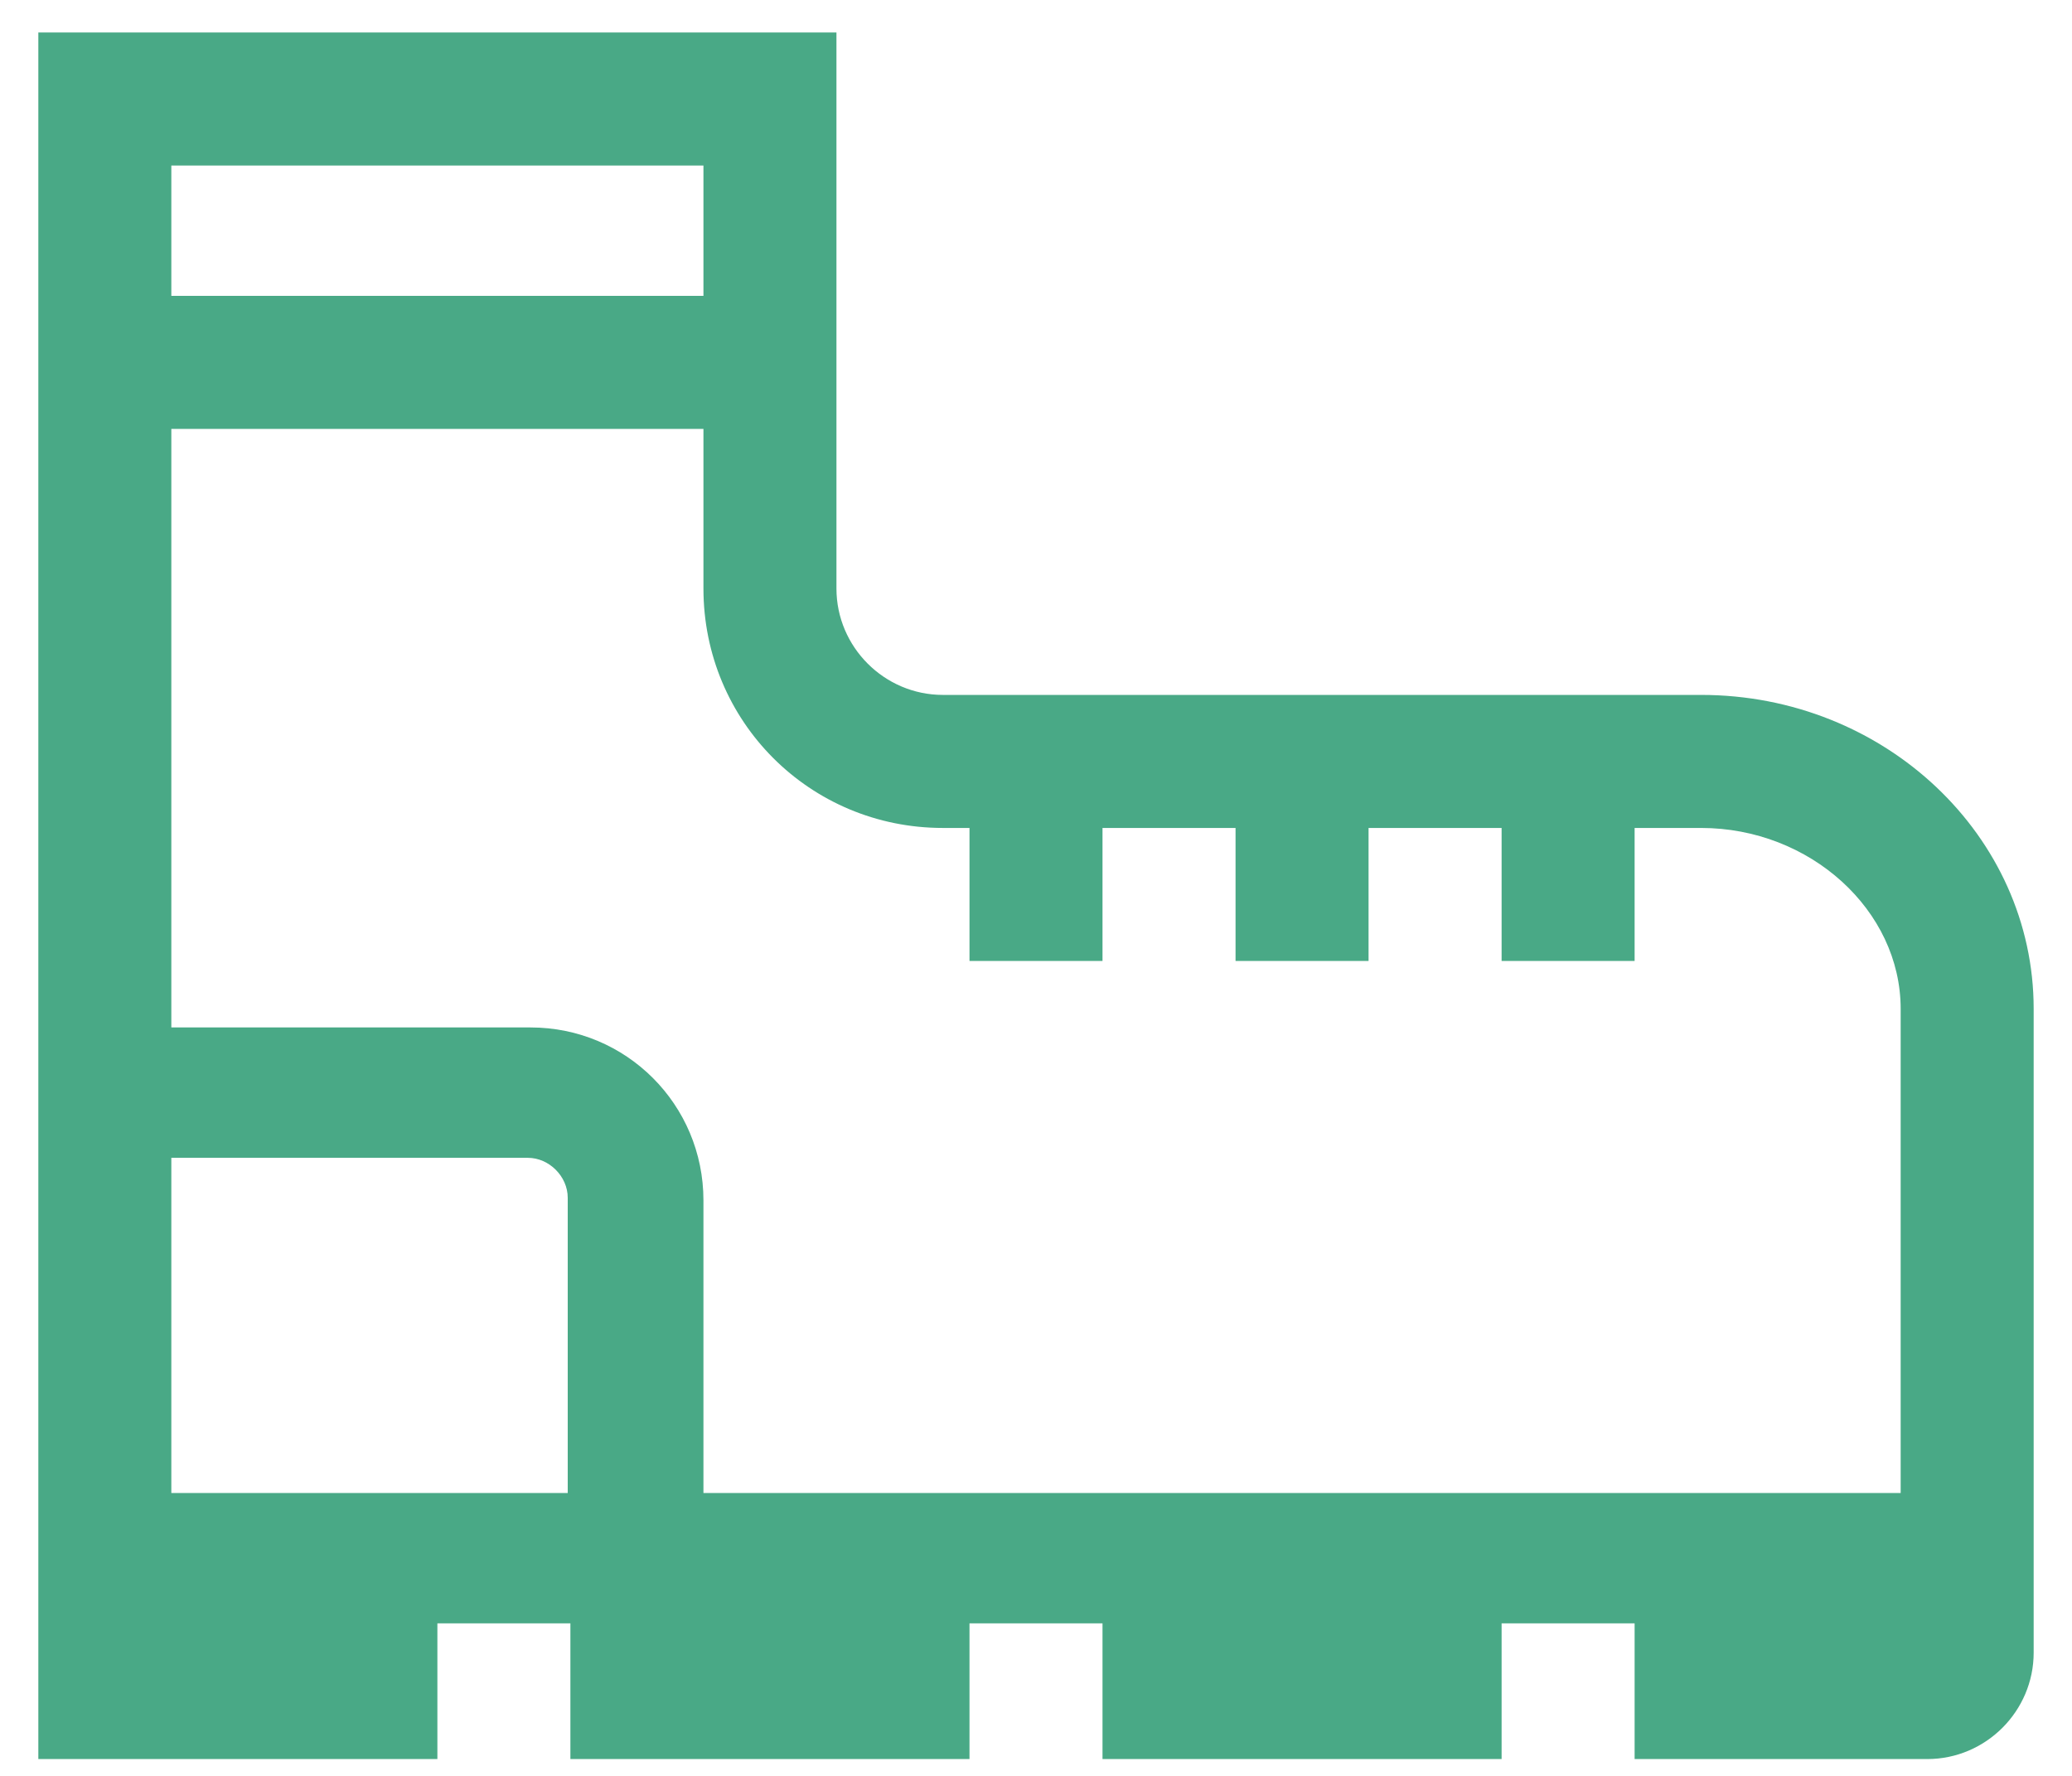 <svg width="42" height="36" viewBox="0 0 42 36" fill="none" xmlns="http://www.w3.org/2000/svg">
<path d="M34.482 14.087H19.113C17.926 14.087 16.955 13.116 16.955 11.93V0.659H0.777V35.659H8.866V32.908H11.562V35.659H19.652V32.908H22.348V35.659H30.438V32.908H33.134V35.659H39.066C40.253 35.659 41.223 34.688 41.223 33.502V32.908V20.451C41.223 16.945 38.203 14.087 34.482 14.087ZM3.473 3.355H14.259V5.998H3.473V3.355ZM11.562 30.266H3.473V23.471H10.7C11.131 23.471 11.508 23.848 11.508 24.28V30.266H11.562ZM38.527 30.266H14.259V24.334C14.259 22.392 12.695 20.828 10.754 20.828H3.473V8.694H14.259V11.93C14.259 14.626 16.416 16.784 19.113 16.784H19.652V19.48H22.348V16.784H25.045V19.48H27.741V16.784H30.438V19.48H33.134V16.784H34.482C36.693 16.784 38.527 18.455 38.527 20.451V30.266Z" fill="#49A986"/>
</svg>
